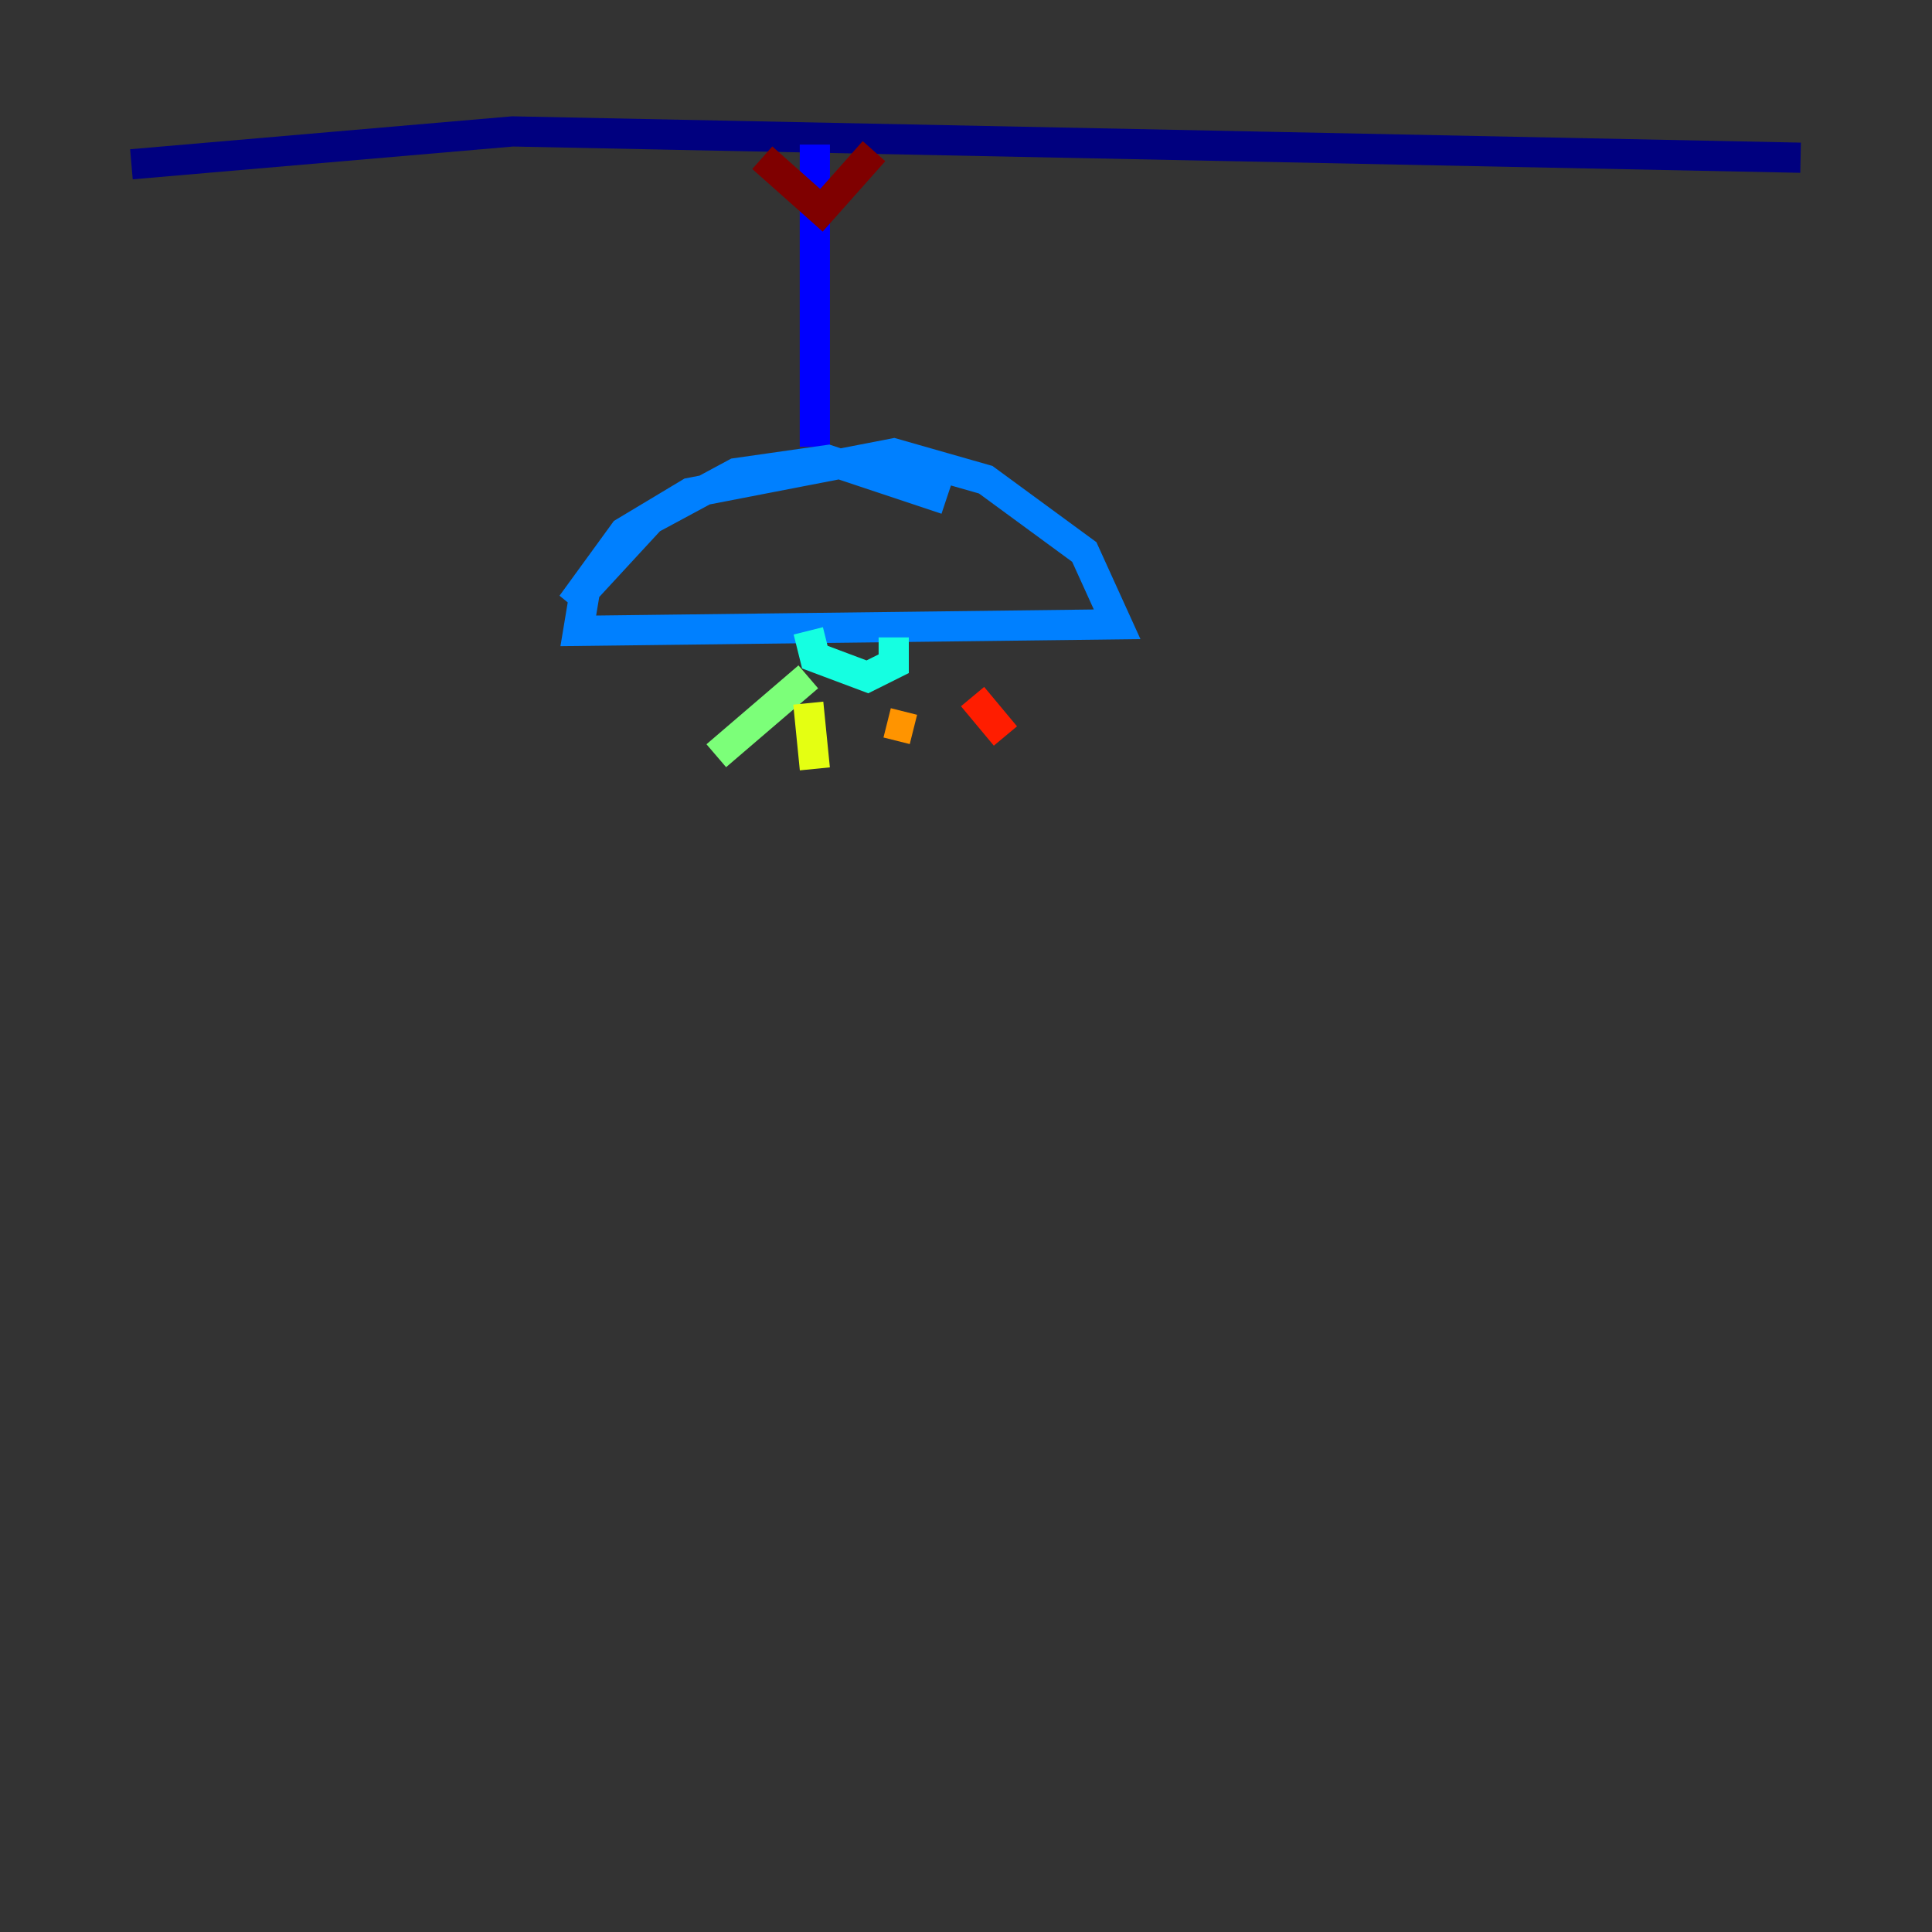 <?xml version="1.0" encoding="utf-8" ?>
<svg baseProfile="tiny" height="128" version="1.2" viewBox="0,0,128,128" width="128" xmlns="http://www.w3.org/2000/svg" xmlns:ev="http://www.w3.org/2001/xml-events" xmlns:xlink="http://www.w3.org/1999/xlink"><rect x="0" y="0" width="128" height="128" fill="#333333" stroke="none"/><defs /><polyline fill="none" points="8.707,10.884 33.959,8.707 119.293,10.449" stroke="#00007f" stroke-width="2" /><polyline fill="none" points="53.986,9.578 53.986,29.605" stroke="#0000ff" stroke-width="2" /><polyline fill="none" points="62.694,33.088 54.857,30.476 48.762,31.347 43.102,34.395 37.878,40.054 41.361,35.265 45.714,32.653 59.211,30.041 65.306,31.782 71.837,36.571 74.014,41.361 38.313,41.796 38.748,39.184" stroke="#0080ff" stroke-width="2" /><polyline fill="none" points="53.551,41.796 53.986,43.537 57.469,44.843 59.211,43.973 59.211,42.231" stroke="#15ffe1" stroke-width="2" /><polyline fill="none" points="53.551,44.843 47.456,50.068" stroke="#7cff79" stroke-width="2" /><polyline fill="none" points="53.551,46.585 53.986,50.939" stroke="#e4ff12" stroke-width="2" /><polyline fill="none" points="58.776,47.891 60.517,48.327" stroke="#ff9400" stroke-width="2" /><polyline fill="none" points="64.435,46.15 66.612,48.762" stroke="#ff1d00" stroke-width="2" /><polyline fill="none" points="50.503,10.449 54.422,13.932 57.905,10.014" stroke="#7f0000" stroke-width="2" /></svg>